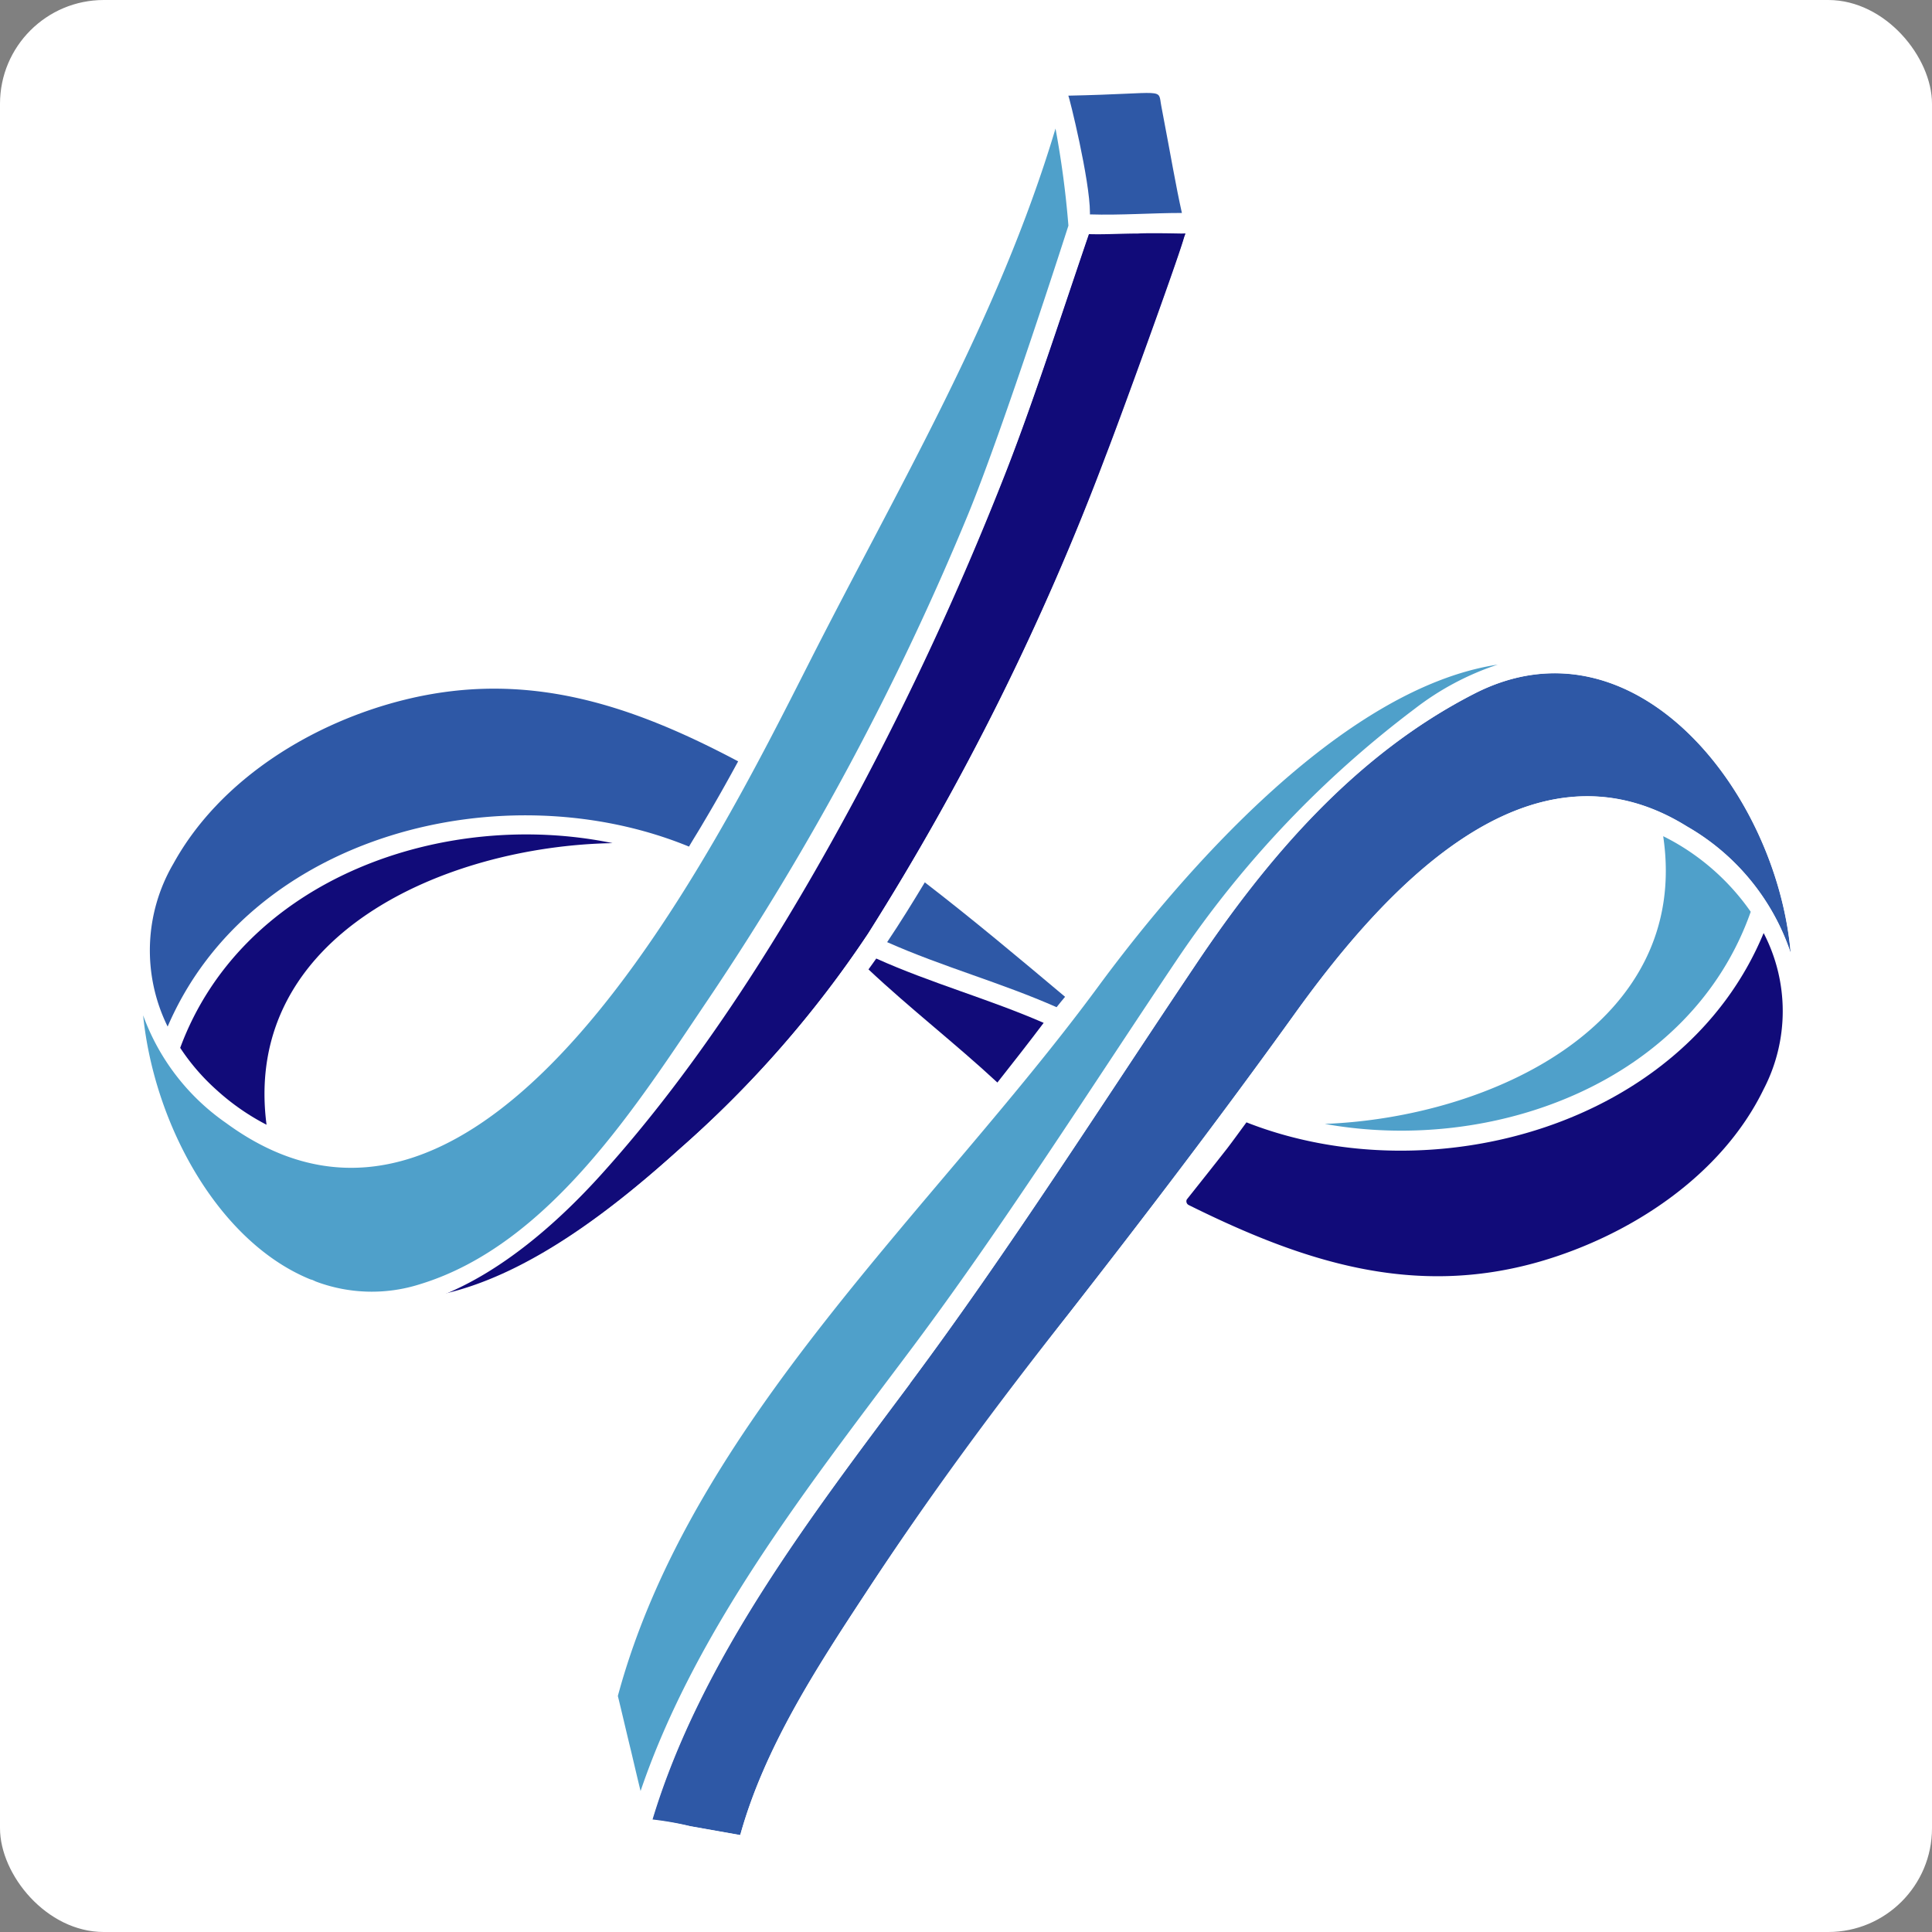<svg id="Capa_1" data-name="Capa 1" xmlns="http://www.w3.org/2000/svg" viewBox="0 0 161.57 161.57"><rect x="0" y="0" width="161.57" height="161.57" fill="#808080" stroke="none"/><defs><style>.cls-1{fill:#fff;}.cls-2{fill:#2e58a6;}.cls-3{fill:#110b79;}.cls-4{fill:#4fa0ca;}</style></defs><rect class="cls-1" width="161.57" height="161.57" rx="8.68"/><path class="cls-2" d="M279.55,470.14c4.05-13.41,13.3-25.41,21.55-36.47s16.14-23.48,23.85-34.95c6-9,13.36-17.65,23.38-22.77,13.31-6.81,25.27,8.12,26.45,21.7a19.2,19.2,0,0,0-8.66-10.58c-13.35-8.32-25.64,5.66-32.87,15.73-6.13,8.54-12.35,16.7-18.84,25-6,7.58-11.74,15.33-17,23.39-4.1,6.25-8.45,12.94-10.48,20.22l-4.18-.74A25.79,25.79,0,0,0,279.55,470.14Z" transform="translate(-225.03 -317.94)"/><path class="cls-3" d="M281.9,414c-5.15,4.63-12.39,10.5-19.84,12.16,5-2,9.56-6,13.18-10,8.4-9.29,15.52-20.73,21.41-31.7a253.47,253.47,0,0,0,12.11-26.13c2.41-6,4.67-13.08,7.33-20.89,1.36,0,2.74,0,4.09-.05.9,0,3.51,0,3.65,0,.5,0,.37-.1.19.53-.62,2.11-5.3,15-6.52,18.14A219.24,219.24,0,0,1,297.64,396,91,91,0,0,1,281.9,414Z" transform="translate(-225.03 -317.94)"/><path class="cls-1" d="M372.52,396c-6.69,16.16-27.79,21.91-43.25,15.83-.54.73-1.07,1.47-1.62,2.19-1.12,1.43-2.24,2.84-3.37,4.26a.35.35,0,0,0,.17.46c9.53,4.73,18.78,7.79,29.39,4.73,7.55-2.19,15.18-7.16,18.7-14.41A14.15,14.15,0,0,0,372.52,396Zm-42.06,14.16c13.66,1.45,35.44-5.42,31.9-22.95v-.07c-6.2-2.18-12.23.31-17.65,5C338.77,397.29,334.85,403.84,330.46,410.13Zm5.36,1.8c14.09,2.54,30.6-3.49,35.62-17.74a19.57,19.57,0,0,0-4.77-4.8,19,19,0,0,0-2.55-1.52C366.45,403.56,349.77,411.39,335.82,411.93Zm-13.66-85.11c-.31-1.59.57-1.05-7.78-.88.07,0,1.8,7.07,1.81,9.79,0,0,0,.1,0,.14,2.56.08,5.14-.16,7.69-.12C323.35,333.42,323,331.27,322.16,326.82Zm-19.79,64.89c-1,1.7-2.05,3.38-3.15,5,4.63,2.06,9.54,3.39,14.17,5.42.23-.28.47-.59.71-.87C310.23,398,306.36,394.79,302.37,391.71ZM247.32,412c-2.06-15.86,14.92-23.3,28.94-23.55-14.07-2.91-30.91,2.92-36.16,17.12a17.93,17.93,0,0,0,3.05,3.53A19.51,19.51,0,0,0,247.32,412Zm50.34-13c3.49,3.28,7.28,6.21,10.78,9.46,1.31-1.66,2.62-3.33,3.91-5-4.6-2-9.46-3.32-14-5.38C298.1,398.41,297.87,398.71,297.66,399ZM278.6,467.72c4.54-13.34,13.86-25.27,22.18-36.36,7.94-10.53,15.37-22.3,22.74-33.26a87,87,0,0,1,19.84-20.9,23.26,23.26,0,0,1,6.92-3.68c-13.24,2-26.76,17.9-33.39,26.9-13.68,18.6-34,36.47-40.19,59.35.38,1.55.73,3.08,1.11,4.63C278.07,465.5,278.33,466.62,278.6,467.72ZM281.9,414a91,91,0,0,0,15.74-18,219.24,219.24,0,0,0,19.86-39.86c1.22-3.11,5.9-16,6.52-18.14.18-.63.31-.53-.19-.53-.14,0-2.75-.06-3.65,0-1.35,0-2.73.09-4.09.05-2.66,7.81-4.92,14.86-7.33,20.89a253.47,253.47,0,0,1-12.11,26.13c-5.89,11-13,22.41-21.41,31.7-3.62,4-8.22,8-13.18,10C269.51,424.54,276.75,418.67,281.9,414Zm2-27.3c1-1.69,2-3.4,2.91-5.13-8.92-4.73-17.64-7.66-27.81-5.17-7.69,1.88-15.5,6.62-19.41,13.71a14.37,14.37,0,0,0-.49,13.64c7-16.16,28.17-21.38,43.6-15.07C283.05,388.05,283.47,387.4,283.85,386.74Zm-4.3,83.41a1.55,1.55,0,0,0-.06.23A.21.21,0,0,0,279.55,470.15Zm2.07-79.79c-13.52-1.89-35.81,4.69-32.56,22.36v0c5.15,1.88,10.55.72,15.68-3.06C271.53,404.74,277.05,397.58,281.62,390.36Zm19.48,43.31c-8.25,11.06-17.5,23.06-21.55,36.47a25.79,25.79,0,0,1,3.16.56l4.18.74c2-7.28,6.38-14,10.48-20.22,5.3-8.06,11.09-15.81,17-23.39,6.49-8.33,12.71-16.49,18.84-25,7.23-10.07,19.52-24.05,32.87-15.73a19.2,19.2,0,0,1,8.66,10.58c-1.18-13.58-13.14-28.51-26.45-21.7-10,5.12-17.36,13.78-23.38,22.77C317.24,410.19,309.35,422.61,301.1,433.67Zm-8.36-60.36c-7.91,15.58-27.1,54.44-48.79,38.53a18.73,18.73,0,0,1-6.93-9c.9,9.13,6.29,18.95,13.94,22.08l.18.05.28.13a13.29,13.29,0,0,0,8.7.23c10.86-3.31,18.21-15.06,24.2-23.95A229,229,0,0,0,306,360.93c3-7.31,8.42-24.13,8.42-24.13a78.29,78.29,0,0,0-1.08-8.12C308.55,344.63,300.19,358.61,292.74,373.31Zm-5.3,99.84a1.23,1.23,0,0,1-.19,0l-9-1.59a.8.8,0,0,1-.48-.35s0,0,0,0a.77.77,0,0,1-.08-.19s0,0,0,0,0,0,0-.07c-.87-3.6-1.72-7.21-2.6-10.81a.57.57,0,0,1,0-.13.85.85,0,0,1,0-.45c3.3-12.41,11.39-23.09,19.19-33.05,4.36-5.59,8.76-11.14,13.17-16.71-3.48-3.25-7.25-6.15-10.72-9.4-1,1.33-2,2.64-3.06,3.91-9.08,10.82-27.54,30.35-43.33,22.14a33.31,33.31,0,0,1-3.58-2.23c-9.5-7.51-15.88-23.81-8.7-34.69.1-.14,3.76-5.36,6.33-7.51,13.15-11,29-9.24,43.18-1.79,3.67-6.87,7-14,10.34-21,2.77-5.74,5.66-11.24,8.25-16.85a105.75,105.75,0,0,0,6.58-17.52.53.53,0,0,1,.12-.25.49.49,0,0,1,.16-.16.73.73,0,0,1,.59-.14l.13,0c3,.44,6-.17,8.93.42a.79.79,0,0,1,.58.58q1.22,5.49,2.42,11s0,.09,0,.14a.76.76,0,0,1,0,.45,224.4,224.4,0,0,1-15.11,39.3c-2.3,4.73-4.71,9.54-7.37,14.17,4.05,3.14,8,6.4,11.92,9.7.6-.78,1.21-1.54,1.82-2.33,8.8-11.38,27.66-32.24,43.95-24.13a.77.77,0,0,1,.38.42,18.76,18.76,0,0,1,6.13,4.41c7,7.39,12,19.6,7.71,29.39a38.24,38.24,0,0,1-7,9.67c-13.15,12-29.66,10.05-44.48,2.7a1,1,0,0,0-1,.26c-5.21,6.52-10.51,12.95-15.45,19.69-7.13,9.71-15.84,20.64-18.9,32.52A.73.73,0,0,1,287.44,473.15Z" transform="translate(-225.03 -317.94)"/><path class="cls-4" d="M300.78,431.36c-8.32,11.09-17.64,23-22.18,36.36-.27-1.1-.53-2.22-.79-3.32-.38-1.55-.73-3.08-1.11-4.63,6.18-22.88,26.51-40.75,40.19-59.35,6.63-9,20.15-24.89,33.39-26.9a23.26,23.26,0,0,0-6.92,3.68,87,87,0,0,0-19.84,20.9C316.15,409.06,308.72,420.83,300.78,431.36Z" transform="translate(-225.03 -317.94)"/><path class="cls-3" d="M276.26,388.45c-14,.25-31,7.69-28.94,23.55a19.51,19.51,0,0,1-4.17-2.9,17.93,17.93,0,0,1-3.05-3.53C245.35,391.37,262.19,385.54,276.26,388.45Z" transform="translate(-225.03 -317.94)"/><path class="cls-4" d="M335.82,411.93c13.95-.54,30.63-8.37,28.3-24.06a19,19,0,0,1,2.55,1.52,19.57,19.57,0,0,1,4.77,4.8C366.42,408.44,349.91,414.47,335.82,411.93Z" transform="translate(-225.03 -317.94)"/><path class="cls-3" d="M324.28,418.25c1.13-1.42,2.25-2.83,3.37-4.26.55-.72,1.08-1.46,1.62-2.19,15.46,6.08,36.56.33,43.25-15.83a14.15,14.15,0,0,1,0,13.06c-3.52,7.25-11.15,12.22-18.7,14.41-10.61,3.06-19.86,0-29.39-4.73A.35.35,0,0,1,324.28,418.25Z" transform="translate(-225.03 -317.94)"/><path class="cls-3" d="M308.44,408.47c-3.5-3.25-7.29-6.18-10.78-9.46.21-.3.44-.6.65-.91,4.58,2.06,9.44,3.39,14,5.38C311.06,405.14,309.75,406.81,308.44,408.47Z" transform="translate(-225.03 -317.94)"/><path class="cls-2" d="M323.87,335.75c-2.55,0-5.13.2-7.69.12,0,0,0-.09,0-.14,0-2.72-1.74-9.75-1.81-9.79,8.35-.17,7.47-.71,7.78.88C323,331.27,323.35,333.42,323.87,335.75Z" transform="translate(-225.03 -317.94)"/><path class="cls-2" d="M299.22,396.73c1.1-1.64,2.14-3.32,3.15-5,4,3.08,7.86,6.32,11.73,9.57-.24.28-.48.59-.71.87C308.76,400.12,303.85,398.79,299.22,396.73Z" transform="translate(-225.03 -317.94)"/><path class="cls-4" d="M237,402.85a18.73,18.73,0,0,0,6.93,9c21.69,15.91,40.88-22.95,48.79-38.53,7.45-14.7,15.81-28.68,20.58-44.63a78.29,78.29,0,0,1,1.08,8.12S309,353.62,306,360.93a229,229,0,0,1-21.66,40.46c-6,8.89-13.34,20.64-24.2,23.95a13.29,13.29,0,0,1-8.7-.23l-.28-.13-.18-.05C243.31,421.8,237.92,412,237,402.85Z" transform="translate(-225.03 -317.94)"/><path class="cls-2" d="M239.05,403.79a14.37,14.37,0,0,1,.49-13.64c3.91-7.09,11.72-11.83,19.41-13.71,10.17-2.49,18.89.44,27.81,5.17-.94,1.73-1.9,3.44-2.91,5.13-.38.66-.8,1.31-1.2,2C267.22,382.41,246,387.63,239.05,403.79Z" transform="translate(-225.03 -317.94)"/></svg>